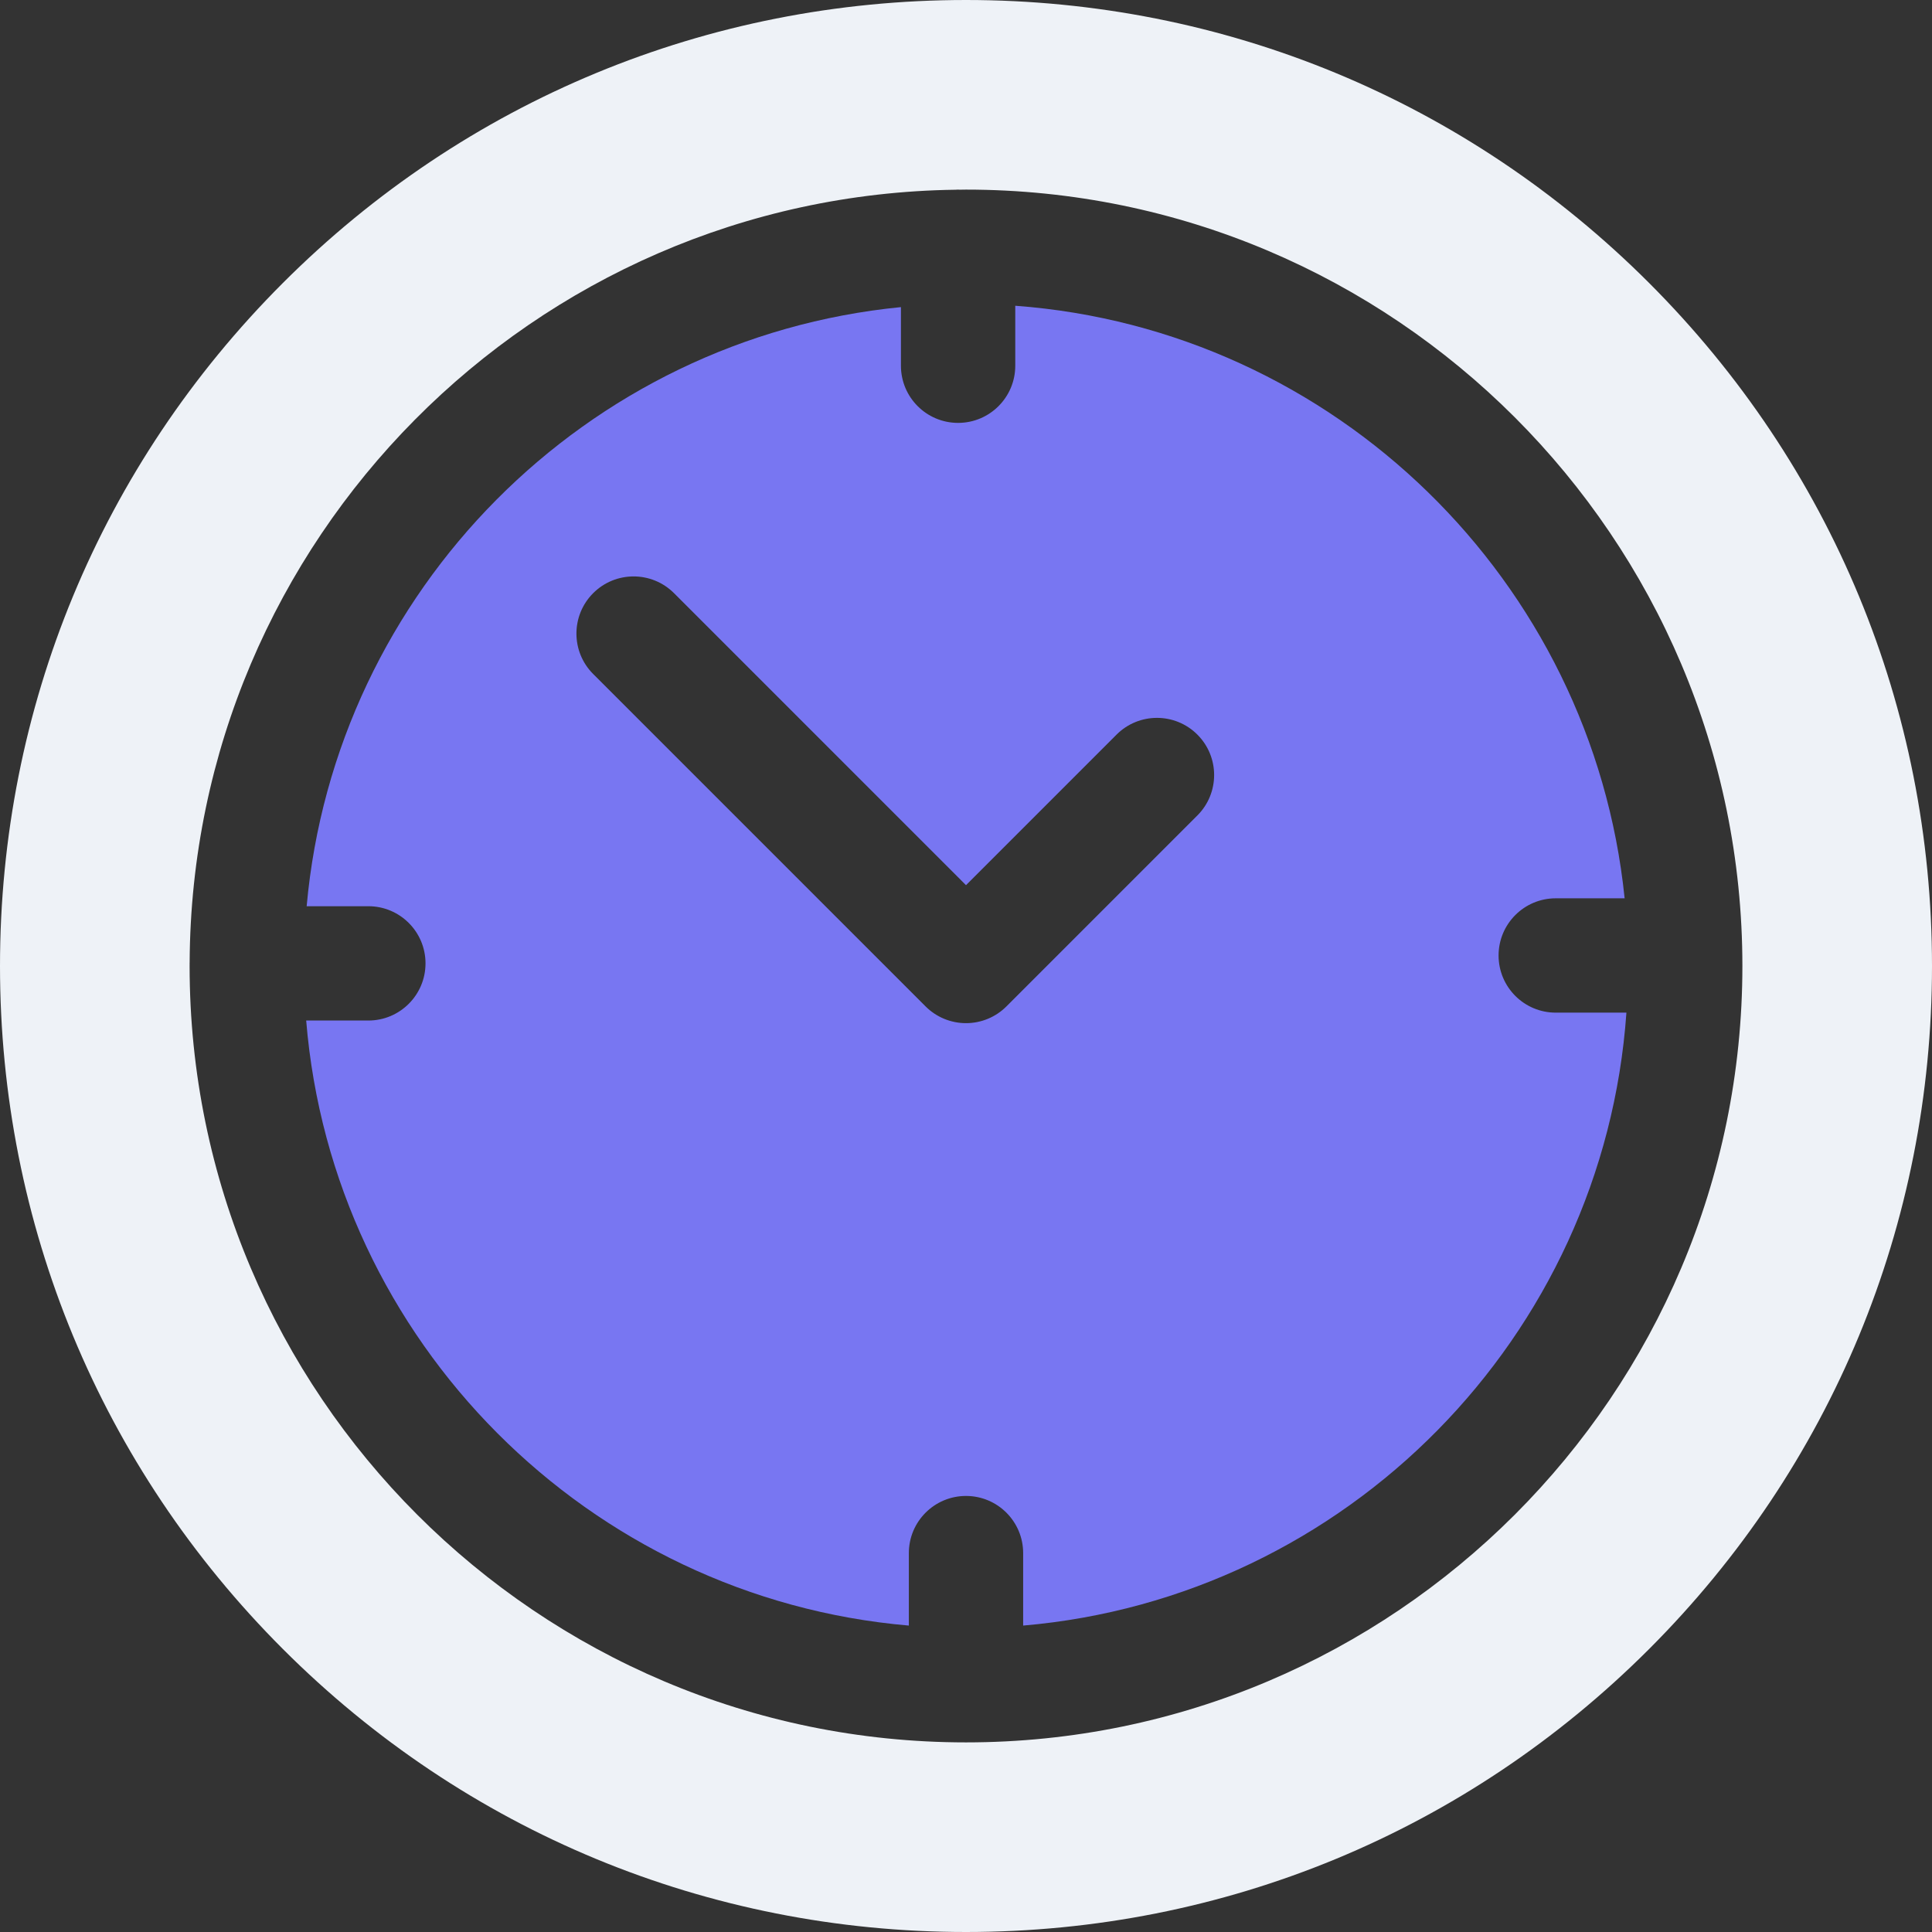 <svg width="106" height="106" viewBox="0 0 106 106" fill="none" xmlns="http://www.w3.org/2000/svg">
<rect x="0" y="0" width="106" height="106" fill="#333333" stroke="none"/>
<path d="M90.477 15.523C80.466 5.513 67.157 0 53 0C38.843 0 25.534 5.513 15.523 15.523C5.513 25.534 0 38.843 0 53C0 67.157 5.513 80.466 15.523 90.477C25.534 100.487 38.843 106 53 106C67.157 106 80.466 100.487 90.477 90.477C100.487 80.466 106 67.157 106 53C106 38.843 100.487 25.534 90.477 15.523ZM53 95.597C29.512 95.597 10.403 76.488 10.403 53C10.403 52.962 10.404 52.923 10.404 52.885C10.404 52.876 10.403 52.866 10.403 52.856C10.403 52.84 10.405 52.824 10.405 52.808C10.509 29.602 29.263 10.721 52.421 10.41C52.47 10.408 52.518 10.403 52.567 10.403C52.596 10.403 52.625 10.407 52.654 10.408C52.769 10.407 52.885 10.403 53 10.403C76.489 10.403 95.597 29.512 95.597 53C95.597 76.488 76.488 95.597 53 95.597Z" fill="#EEF2F7"/>
<path d="M85.356 55.559C83.624 55.559 82.22 54.155 82.22 52.423C82.22 50.691 83.624 49.286 85.356 49.286H89.136C87.361 31.88 73.244 18.072 55.703 16.775V20.066C55.703 21.798 54.298 23.202 52.566 23.202C50.834 23.202 49.43 21.798 49.43 20.066V16.85C32.148 18.544 18.382 32.399 16.825 49.72H20.21C21.942 49.72 23.346 51.124 23.346 52.856C23.346 54.588 21.942 55.992 20.21 55.992H16.799C18.241 73.592 32.283 87.677 49.864 89.188V85.212C49.864 83.48 51.268 82.076 53 82.076C54.732 82.076 56.136 83.48 56.136 85.212V89.188C73.861 87.665 87.988 73.36 89.234 55.559H85.356ZM65.695 44.74L55.218 55.217C54.629 55.806 53.832 56.136 53 56.136C52.169 56.136 51.371 55.806 50.783 55.217L32.545 36.979C31.32 35.755 31.32 33.769 32.545 32.544C33.769 31.32 35.755 31.32 36.98 32.544L53 48.565L61.26 40.305C62.485 39.08 64.471 39.08 65.695 40.305C66.92 41.529 66.92 43.515 65.695 44.74Z" fill="#7876F2"/>
</svg>
